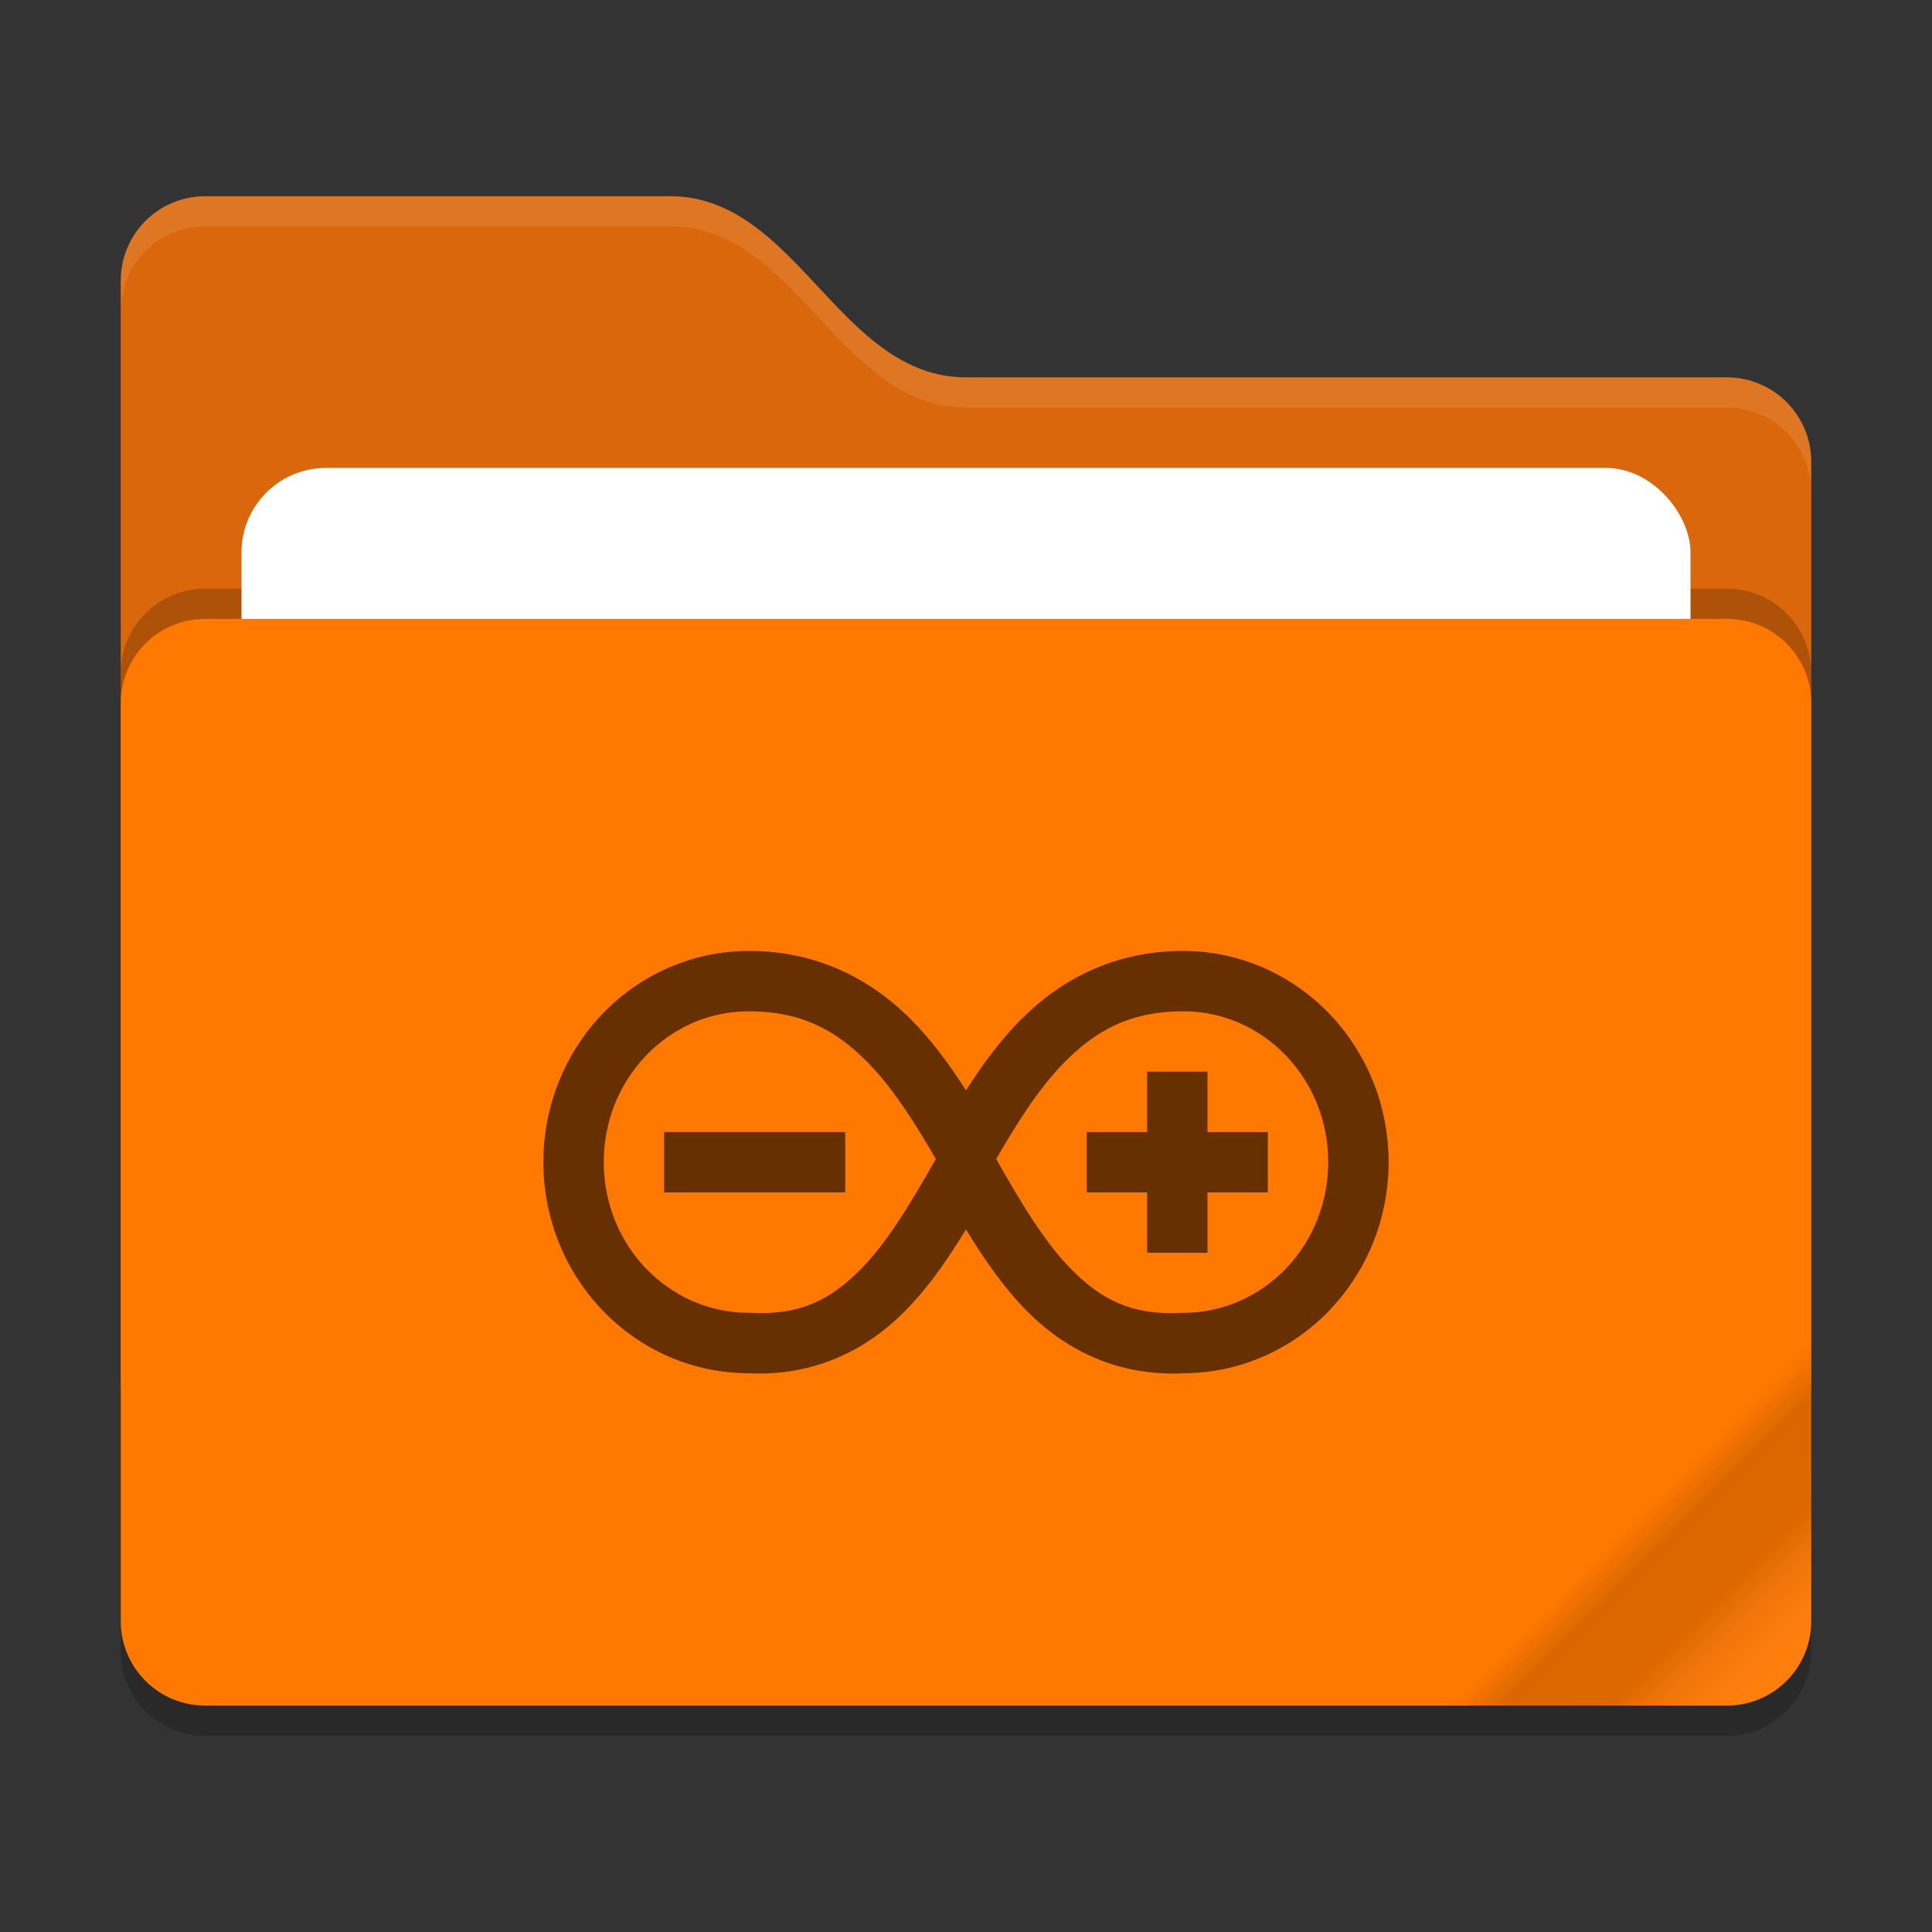 <?xml version="1.0" encoding="UTF-8" standalone="no"?>
<svg
   width="64"
   height="64"
   version="1"
   id="svg2877"
   sodipodi:docname="folder-orange-arduino.svg"
   inkscape:version="1.2.2 (b0a8486541, 2022-12-01)"
   xmlns:inkscape="http://www.inkscape.org/namespaces/inkscape"
   xmlns:sodipodi="http://sodipodi.sourceforge.net/DTD/sodipodi-0.dtd"
   xmlns:xlink="http://www.w3.org/1999/xlink"
   xmlns="http://www.w3.org/2000/svg"
   xmlns:svg="http://www.w3.org/2000/svg">
  <rect width="100%" height="100%" fill="#333333" stroke="none"/>
  <defs
     id="defs2881">
    <linearGradient
       inkscape:collect="always"
       id="linearGradient1331">
      <stop
         style="stop-color:#000000;stop-opacity:0;"
         offset="0"
         id="stop1327" />
      <stop
         style="stop-color:#000000;stop-opacity:0.148;"
         offset="0.149"
         id="stop1337" />
      <stop
         style="stop-color:#000000;stop-opacity:0.132;"
         offset="0.447"
         id="stop1335" />
      <stop
         style="stop-color:#ffffff;stop-opacity:0.048;"
         offset="0.801"
         id="stop1329" />
    </linearGradient>
    <linearGradient
       inkscape:collect="always"
       xlink:href="#linearGradient1331"
       id="linearGradient271"
       gradientUnits="userSpaceOnUse"
       gradientTransform="translate(-18.8,2.21)"
       x1="72.8"
       y1="48.8"
       x2="78.8"
       y2="54.79" />
  </defs>
  <sodipodi:namedview
     id="namedview2879"
     pagecolor="#505050"
     bordercolor="#eeeeee"
     borderopacity="1"
     inkscape:showpageshadow="0"
     inkscape:pageopacity="0"
     inkscape:pagecheckerboard="0"
     inkscape:deskcolor="#505050"
     showgrid="false"
     inkscape:zoom="12.015625"
     inkscape:cx="27.214564"
     inkscape:cy="32.291287"
     inkscape:current-layer="svg2877" />
  <g
     id="g393"
     transform="translate(0,-0.5)"
     inkscape:label="folder">
    <path
       style="fill:#da670b;fill-opacity:1"
       d="M 4,46.2 C 4,47.751 5.249,49 6.8,49 H 57.2 C 58.751,49 60,47.751 60,46.2 V 15.8 C 60,14.249 58.751,13 57.2,13 H 32 C 27.8,13 26.4,7 22.2,7 H 6.8 C 5.249,7 4,8.249 4,9.8"
       id="path4-3" />
    <path
       id="rect2-5"
       style="opacity:0.2"
       d="M 6.801,20 C 5.25,20 4,21.25 4,22.801 v 2 28.398 2 C 4,56.75 5.25,58 6.801,58 H 57.199 C 58.75,58 60,56.75 60,55.199 v -2 -28.398 -2 C 60,21.25 58.75,20 57.199,20 Z" />
    <rect
       style="fill:#ffffff;fill-opacity:1"
       width="48"
       height="22"
       x="8"
       y="16"
       rx="2.8"
       ry="2.8"
       id="rect8-6" />
    <path
       id="rect10-2"
       style="fill:#ff7800"
       d="m 6.8,21 h 50.4 c 1.551,0 2.8,1.249 2.8,2.8 V 54.2 C 60,55.751 58.751,57 57.2,57 H 6.8 C 5.249,57 4,55.751 4,54.2 V 23.8 C 4,22.249 5.249,21 6.8,21 Z"
       sodipodi:nodetypes="sssssssss" />
    <path
       style="opacity:0.1;fill:#ffffff"
       d="M 6.801,7 C 5.25,7 4,8.25 4,9.801 V 10.801 C 4,9.25 5.25,8 6.801,8 H 22.199 c 4.2,0 5.601,6 9.801,6 H 57.199 C 58.75,14 60,15.25 60,16.801 v -1 C 60,14.25 58.75,13 57.199,13 H 32 C 27.8,13 26.399,7 22.199,7 Z"
       id="path12-9" />
    <path
       d="m 57.2,57.01 c 1.551,0 2.8,-1.249 2.8,-2.8 V 45.01 L 48,57.01 Z"
       style="fill:url(#linearGradient271);fill-opacity:1"
       id="path1208-1"
       sodipodi:nodetypes="ccccc" />
  </g>
  <g
     id="g3001"
     inkscape:label="arduino"
     style="display:inline;fill:#663000;fill-opacity:1"
     transform="translate(-2.6e-4,-0.5)">
    <path
       style="fill:#663000;fill-opacity:1"
       d="m 24.816,32 c -0.888,0 -1.773,0.178 -2.596,0.525 -0.823,0.348 -1.575,0.859 -2.209,1.506 -0.634,0.647 -1.142,1.42 -1.488,2.272 -0.345,0.851 -0.523,1.769 -0.523,2.693 0,0.924 0.178,1.842 0.523,2.693 0.346,0.851 0.854,1.625 1.488,2.272 0.634,0.647 1.386,1.158 2.209,1.506 0.804,0.34 1.667,0.515 2.535,0.523 0.021,7.42e-4 0.04,0.001 0.061,0.002 2.11,0.1 3.81,-0.737 5.055,-1.953 0.851,-0.831 1.519,-1.812 2.129,-2.812 0.61,1 1.278,1.982 2.129,2.812 1.244,1.216 2.945,2.053 5.055,1.953 0.02,-7.42e-4 0.04,-9.81e-4 0.061,-0.002 0.868,-0.007 1.729,-0.184 2.533,-0.523 0.823,-0.348 1.577,-0.859 2.211,-1.506 l 0.004,-0.008 c 0.632,-0.645 1.139,-1.415 1.484,-2.264 0.345,-0.851 0.523,-1.769 0.523,-2.693 0,-0.924 -0.178,-1.842 -0.523,-2.693 l -0.006,-0.012 c -0.346,-0.846 -0.852,-1.616 -1.483,-2.26 -0.634,-0.646 -1.386,-1.158 -2.209,-1.506 -0.823,-0.347 -1.707,-0.525 -2.595,-0.525 -2.223,0 -3.979,0.914 -5.275,2.186 -0.75,0.734 -1.358,1.574 -1.909,2.433 -0.551,-0.859 -1.159,-1.699 -1.908,-2.433 -1.297,-1.272 -3.053,-2.186 -5.276,-2.186 z M 24.793,34 c 1.774,0 2.906,0.636 3.945,1.688 0.824,0.834 1.546,1.968 2.262,3.205 -0.817,1.445 -1.607,2.765 -2.494,3.66 -0.978,0.987 -1.992,1.531 -3.648,1.435 h -0.064 c -0.632,0 -1.268,-0.133 -1.85,-0.387 -0.573,-0.25 -1.102,-0.621 -1.539,-1.076 L 21.387,42.508 c -0.44,-0.462 -0.794,-1.02 -1.03,-1.618 -0.235,-0.599 -0.357,-1.251 -0.357,-1.895 0,-0.644 0.122,-1.296 0.357,-1.895 0.235,-0.598 0.589,-1.154 1.029,-1.617 l 0.018,-0.02 c 0.437,-0.455 0.966,-0.826 1.539,-1.076 0.581,-0.253 1.217,-0.386 1.849,-0.386 z m 14.414,0 c 0.632,0 1.268,0.133 1.85,0.387 0.573,0.25 1.102,0.621 1.539,1.076 l 0.018,0.02 c 0.44,0.463 0.794,1.019 1.029,1.617 0.235,0.598 0.357,1.25 0.357,1.894 0,0.644 -0.122,1.296 -0.357,1.895 -0.235,0.598 -0.589,1.156 -1.029,1.619 l -0.018,0.018 c -0.437,0.455 -0.966,0.826 -1.539,1.076 -0.581,0.253 -1.218,0.387 -1.85,0.387 h -0.064 c -1.656,0.095 -2.67,-0.449 -3.648,-1.436 -0.887,-0.895 -1.677,-2.215 -2.494,-3.66 0.716,-1.237 1.438,-2.372 2.262,-3.205 1.039,-1.052 2.172,-1.688 3.945,-1.688 z M 38,36 v 2 h -2 v 2 h 2 v 2 h 2 v -2 h 2 v -2 h -2 v -2 z m -16,2 v 2 h 6 v -2 z"
       id="path2875" />
  </g>
</svg>
